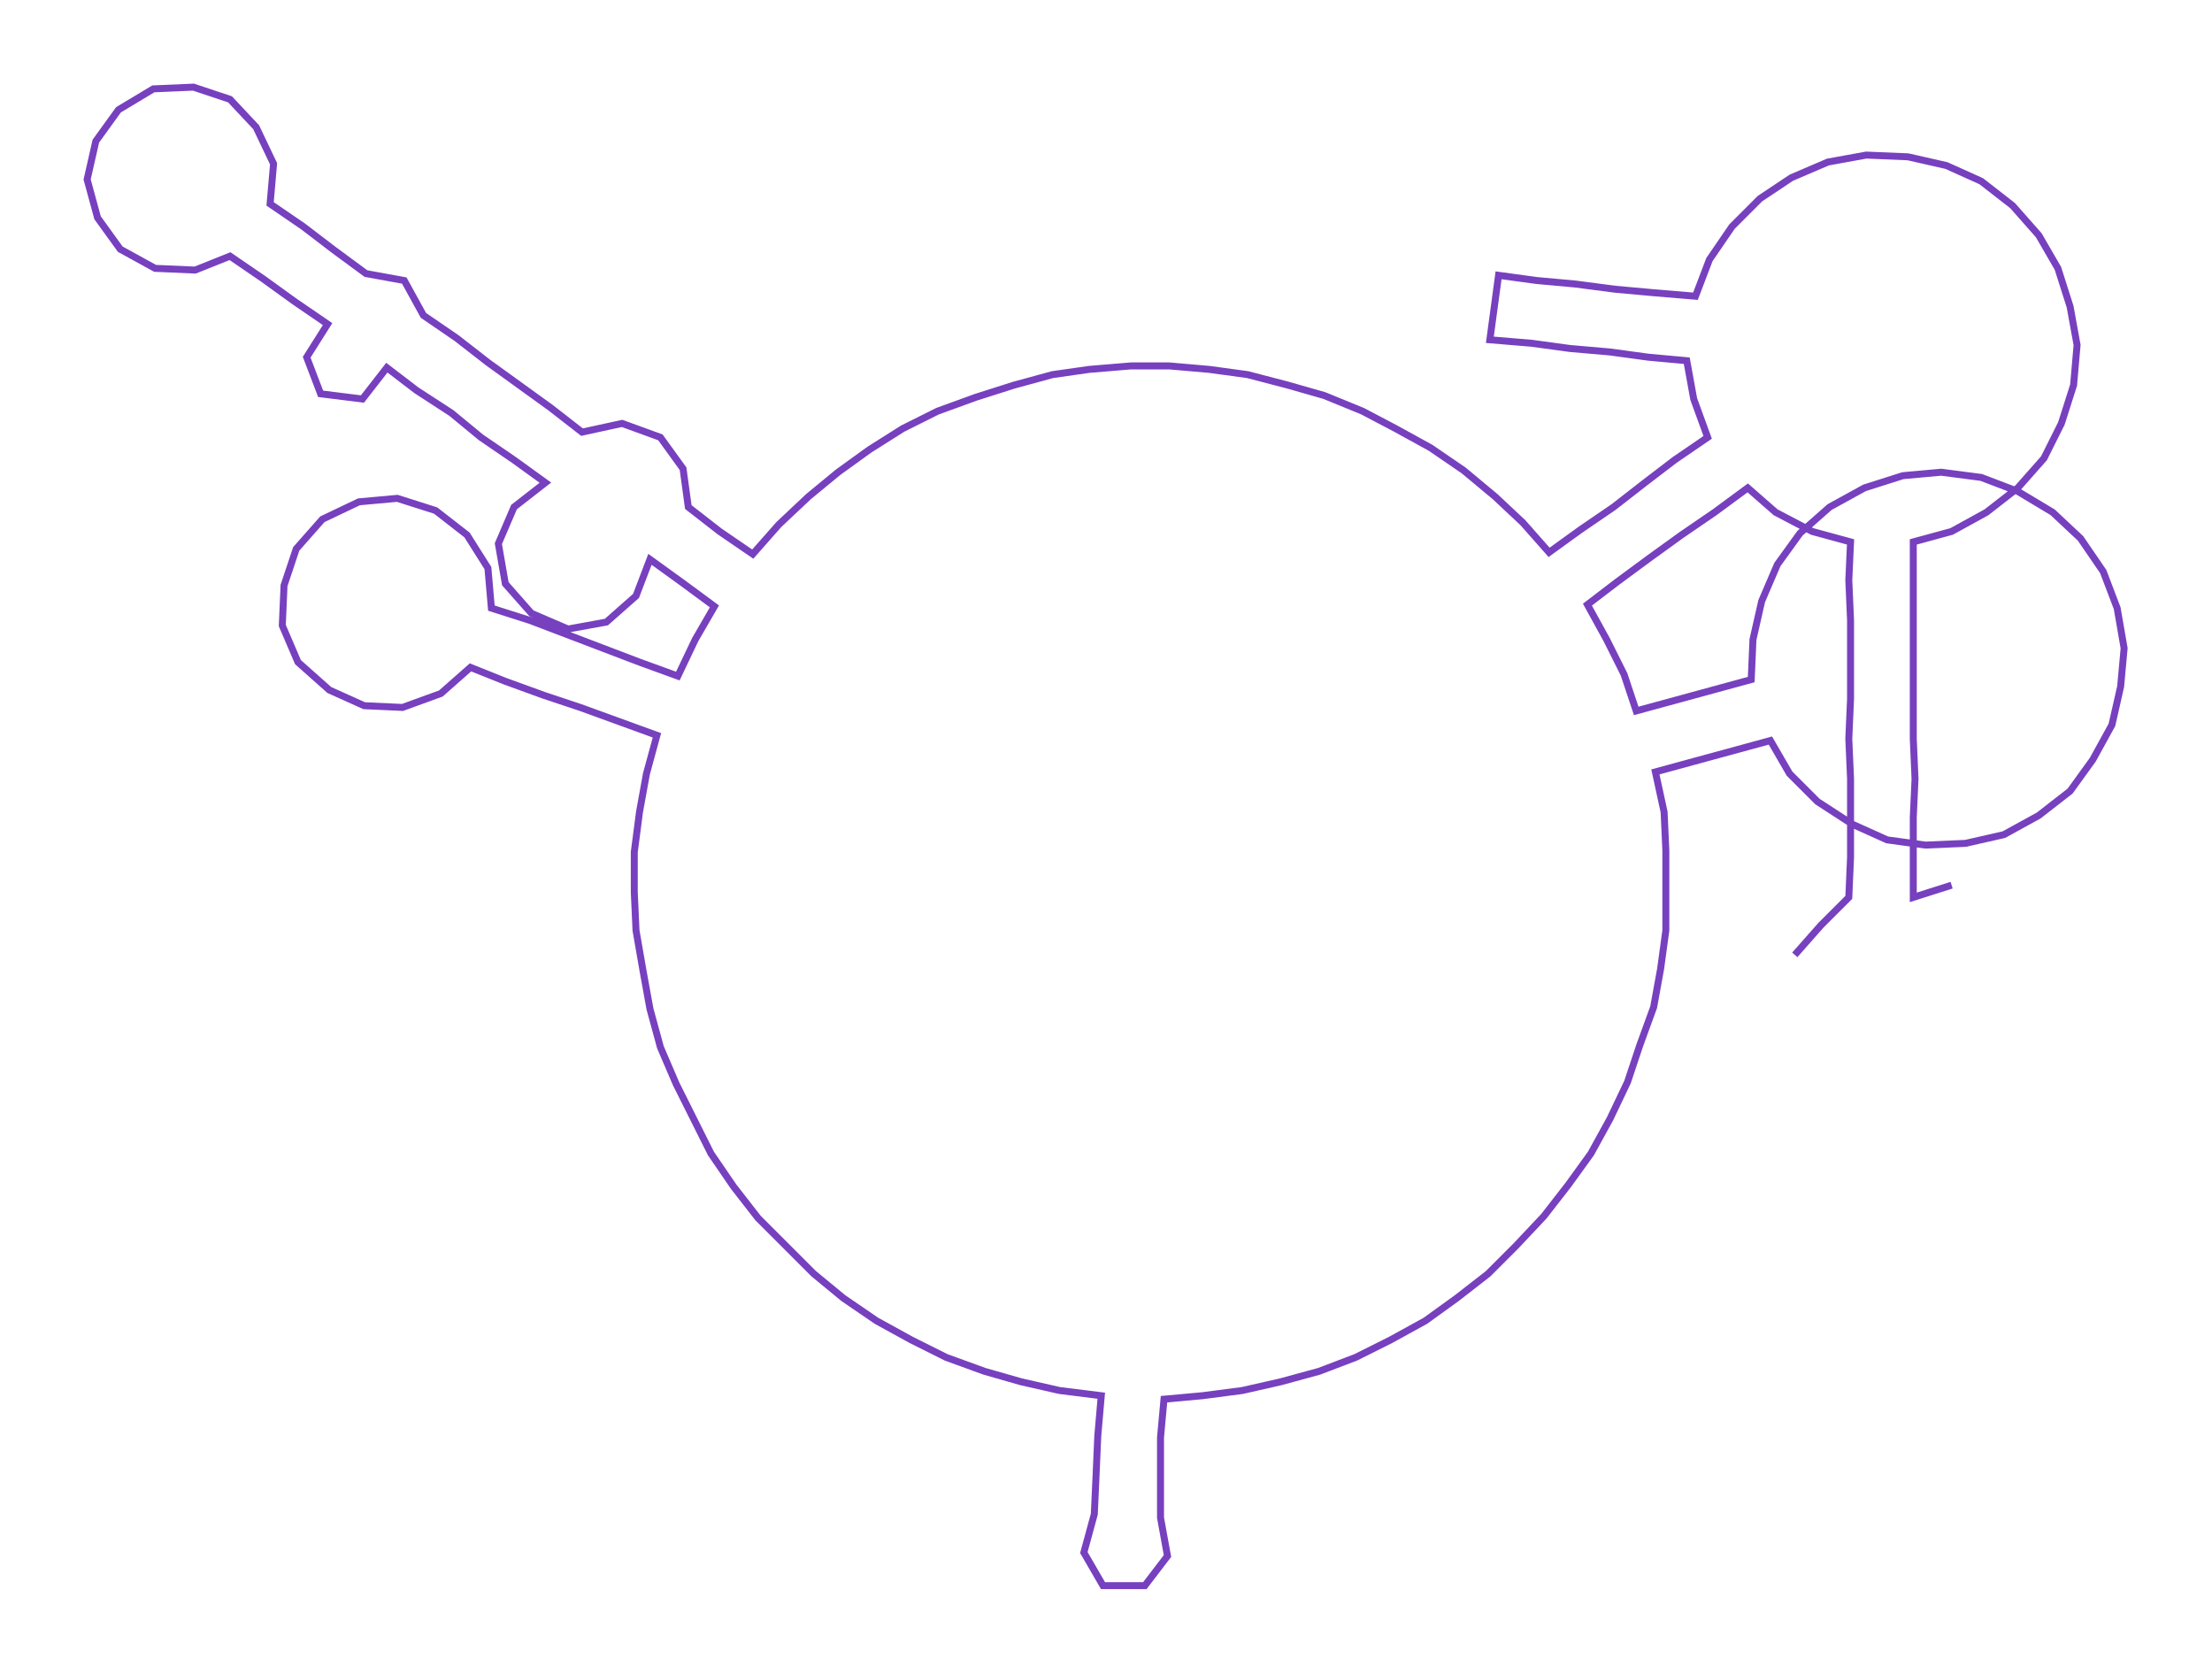 <ns0:svg xmlns:ns0="http://www.w3.org/2000/svg" width="300px" height="227.081px" viewBox="0 0 1269.43 960.88"><ns0:path style="stroke:#7740bf;stroke-width:4px;fill:none;" d="M1030 548 L1030 548 L1045 531 L1061 515 L1062 492 L1062 469 L1062 447 L1061 424 L1062 401 L1062 379 L1062 356 L1061 333 L1062 311 L1040 305 L1019 294 L1003 280 L984 294 L965 307 L947 320 L928 334 L911 347 L922 367 L932 387 L939 408 L961 402 L983 396 L1005 390 L1006 367 L1011 345 L1020 324 L1033 306 L1050 291 L1070 280 L1092 273 L1114 271 L1137 274 L1158 282 L1178 294 L1194 309 L1207 328 L1215 349 L1219 372 L1217 394 L1212 416 L1201 436 L1188 454 L1170 468 L1150 479 L1128 484 L1105 485 L1083 482 L1063 473 L1043 460 L1027 444 L1016 425 L994 431 L972 437 L950 443 L955 466 L956 488 L956 511 L956 534 L953 556 L949 578 L941 600 L934 621 L924 642 L913 662 L900 680 L886 698 L870 715 L854 731 L836 745 L818 758 L798 769 L778 779 L757 787 L735 793 L713 798 L690 801 L668 803 L666 825 L666 848 L666 871 L670 893 L657 910 L633 910 L622 891 L628 869 L629 847 L630 824 L632 801 L608 798 L586 793 L565 787 L543 779 L523 769 L503 758 L484 745 L467 731 L451 715 L435 699 L421 681 L408 662 L398 642 L388 622 L379 601 L373 579 L369 557 L365 534 L364 512 L364 489 L367 466 L371 444 L377 422 L355 414 L333 406 L312 399 L290 391 L270 383 L253 398 L231 406 L209 405 L189 396 L171 380 L162 359 L163 336 L170 315 L185 298 L206 288 L228 286 L250 293 L268 307 L280 326 L282 349 L304 356 L325 364 L346 372 L367 380 L389 388 L399 367 L410 348 L391 334 L373 321 L365 342 L348 357 L326 361 L305 352 L290 335 L286 312 L295 291 L313 277 L295 264 L276 251 L259 237 L239 224 L222 211 L208 229 L184 226 L176 205 L188 186 L169 173 L151 160 L132 147 L112 155 L89 154 L69 143 L56 125 L50 103 L55 81 L68 63 L88 51 L111 50 L132 57 L147 73 L157 94 L155 117 L174 130 L191 143 L210 157 L232 161 L243 181 L262 194 L280 208 L298 221 L316 234 L334 248 L357 243 L379 251 L392 269 L395 291 L413 305 L432 318 L447 301 L464 285 L481 271 L499 258 L518 246 L538 236 L560 228 L582 221 L604 215 L625 212 L649 210 L671 210 L694 212 L716 215 L739 221 L760 227 L782 236 L801 246 L821 257 L840 270 L858 285 L874 300 L889 317 L907 304 L926 291 L944 277 L961 264 L980 251 L972 229 L968 207 L946 205 L924 202 L901 200 L879 197 L855 195 L860 158 L882 161 L904 163 L927 166 L949 168 L973 170 L981 149 L994 130 L1010 114 L1028 102 L1049 93 L1071 89 L1095 90 L1117 95 L1137 104 L1155 118 L1170 135 L1181 154 L1188 176 L1192 198 L1190 221 L1183 243 L1173 263 L1158 280 L1140 294 L1120 305 L1098 311 L1098 333 L1098 356 L1098 379 L1098 401 L1098 424 L1099 447 L1098 469 L1098 492 L1098 515 L1120 508" /></ns0:svg>